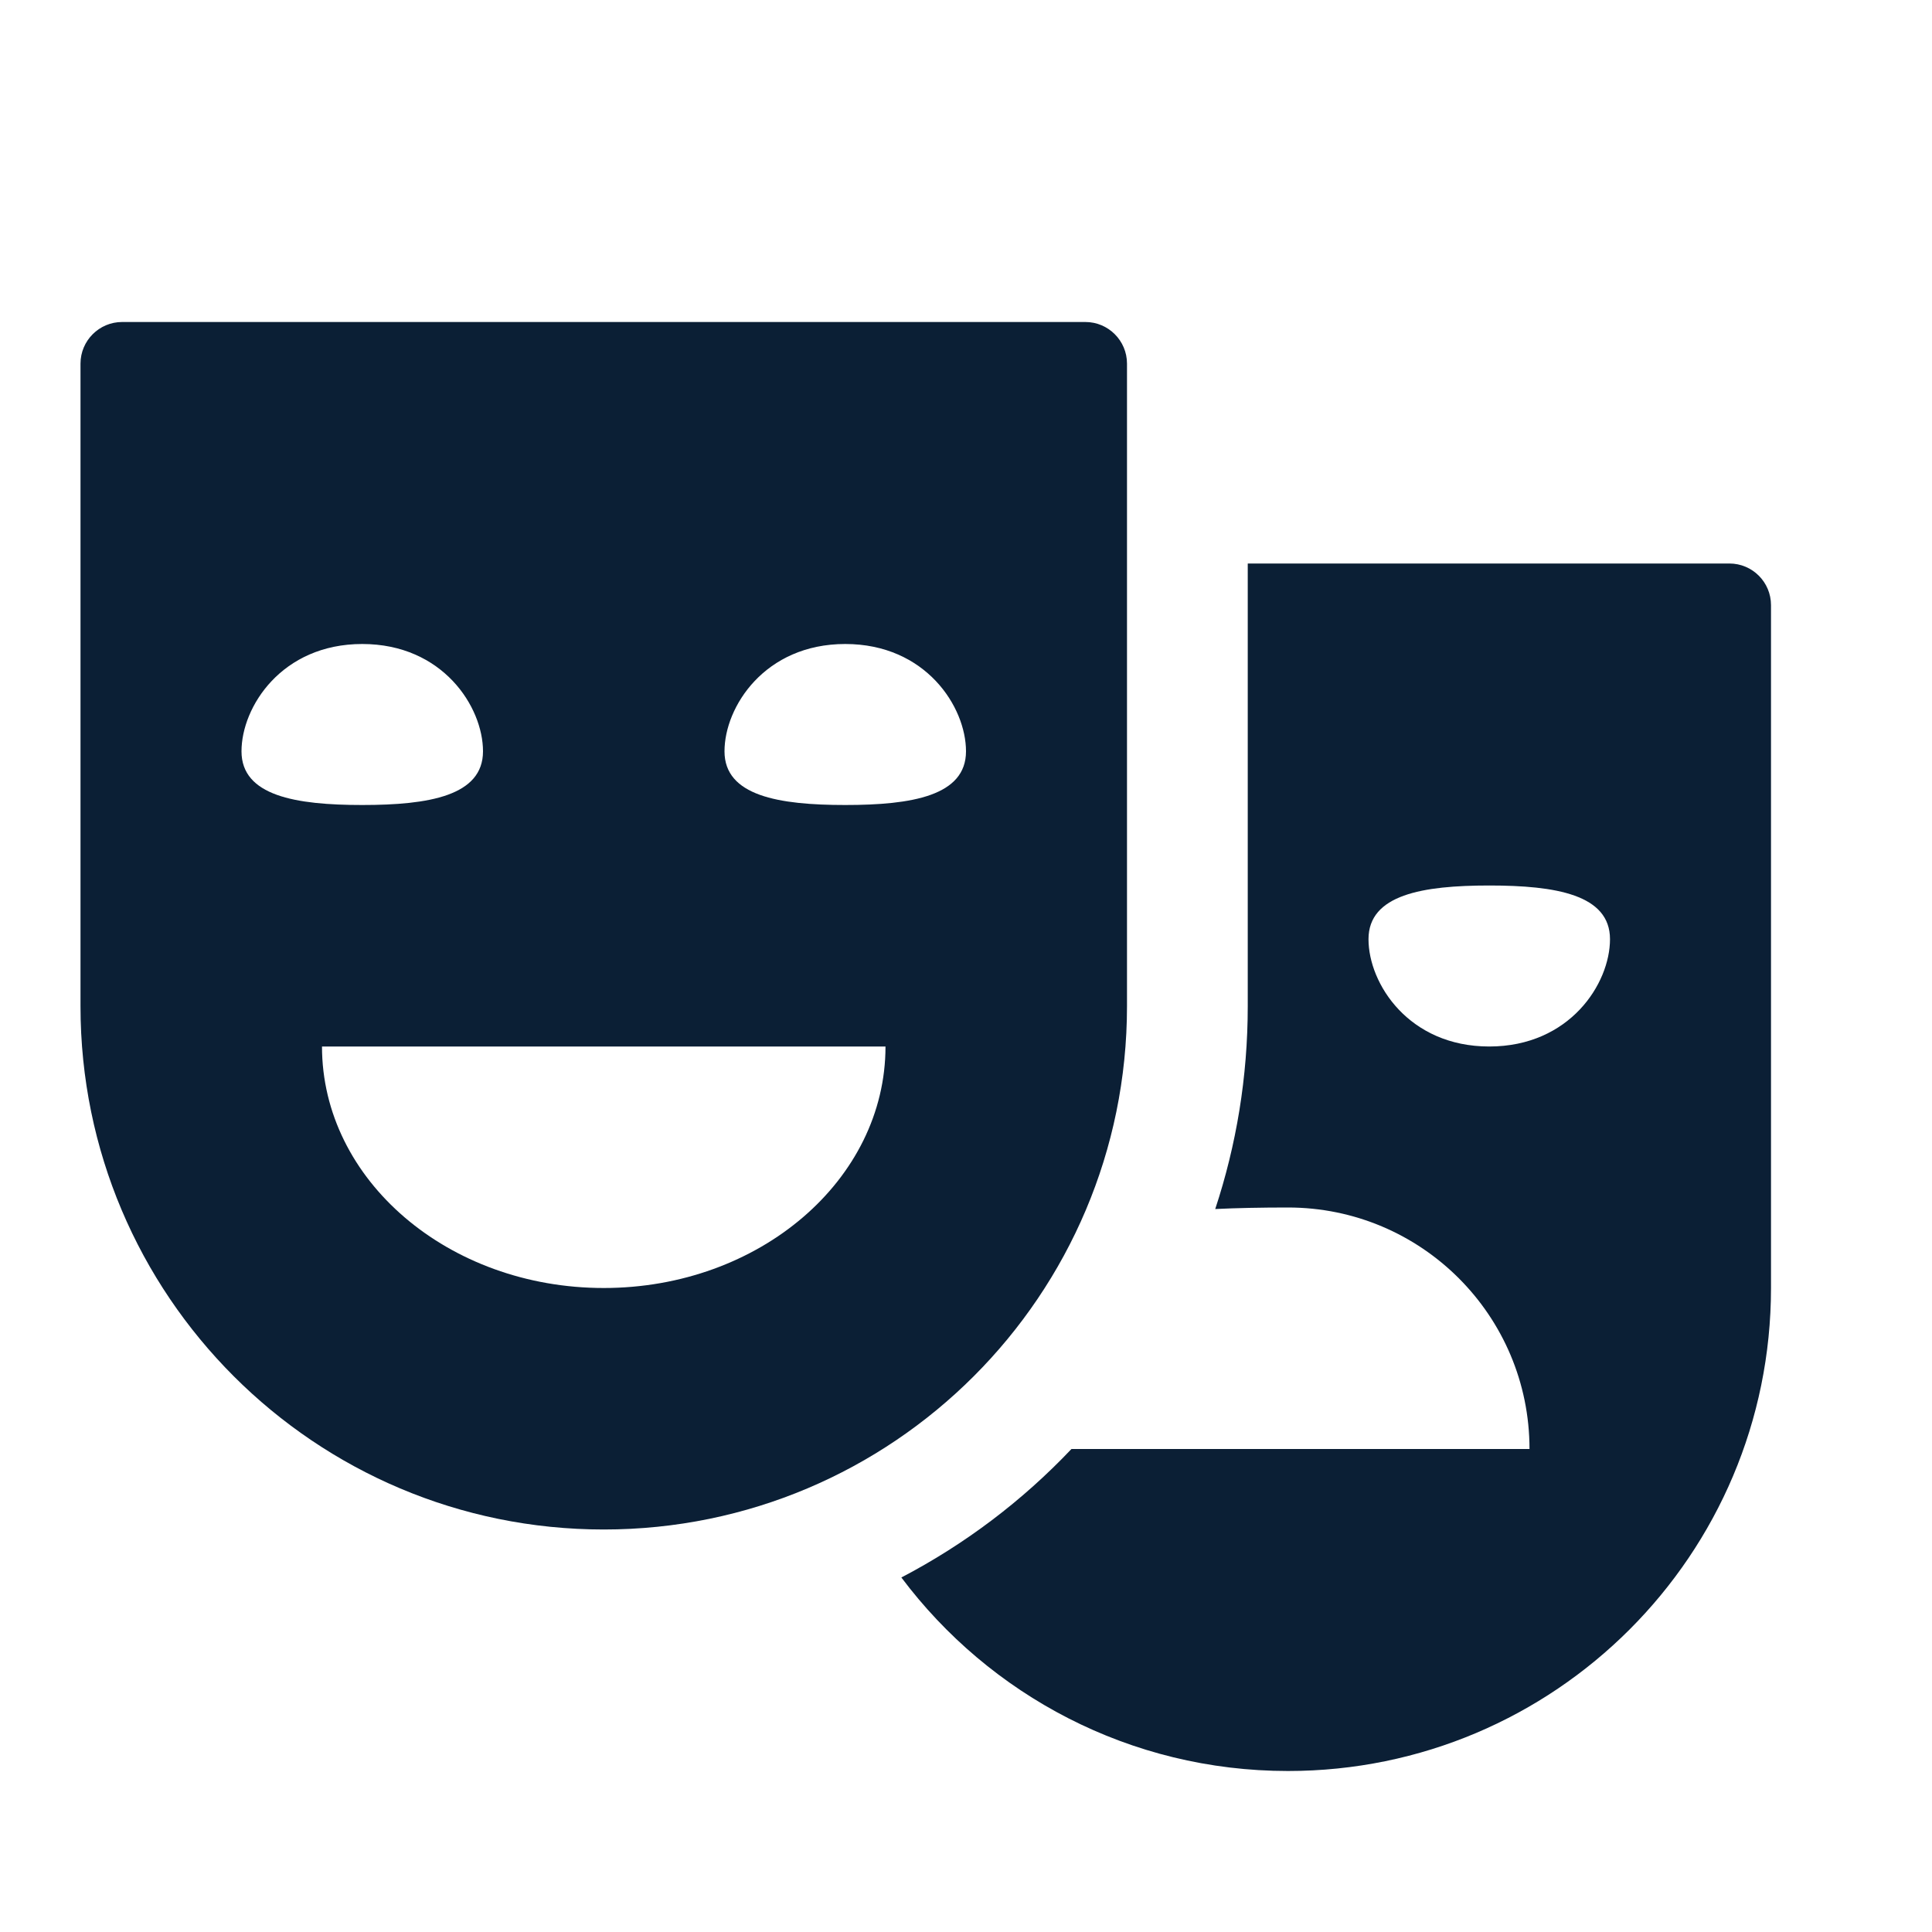 <svg xmlns="http://www.w3.org/2000/svg" width="24" height="24" viewBox="0 0 24 24" fill="none"><rect width="24" height="24" fill="none"/>
<path fill-rule="evenodd" clip-rule="evenodd" d="M1 4.517C1 4.232 1.232 4 1.517 4H13.483C13.768 4 14 4.232 14 4.517V12.5C14 16.09 11.09 19 7.5 19C3.91 19 1 16.09 1 12.5V4.517ZM4.5 10C5.328 10 6 9.886 6 9.333C6 8.781 5.5 8 4.5 8C3.5 8 3 8.781 3 9.333C3 9.886 3.672 10 4.5 10ZM11 13C11 14.657 9.433 16 7.5 16C5.567 16 4 14.657 4 13H11ZM10.5 10C11.328 10 12 9.886 12 9.333C12 8.781 11.5 8 10.5 8C9.5 8 9 8.781 9 9.333C9 9.886 9.672 10 10.5 10Z" fill="#0B1F35"/>
<path fill-rule="evenodd" clip-rule="evenodd" d="M11.197 19.596C12.292 21.056 14.036 22 16 22C19.314 22 22 19.314 22 16V7.517C22 7.232 21.769 7 21.483 7H15.5V12.5C15.5 13.38 15.358 14.227 15.096 15.019C15.367 15.006 15.668 15 16 15C17.657 15 19 16.343 19 18H13.31C12.702 18.642 11.988 19.183 11.197 19.596ZM18.5 11C17.672 11 17 11.114 17 11.667C17 12.219 17.5 13 18.5 13C19.5 13 20 12.219 20 11.667C20 11.114 19.328 11 18.5 11Z" fill="#0B1F35"/>
</svg>
